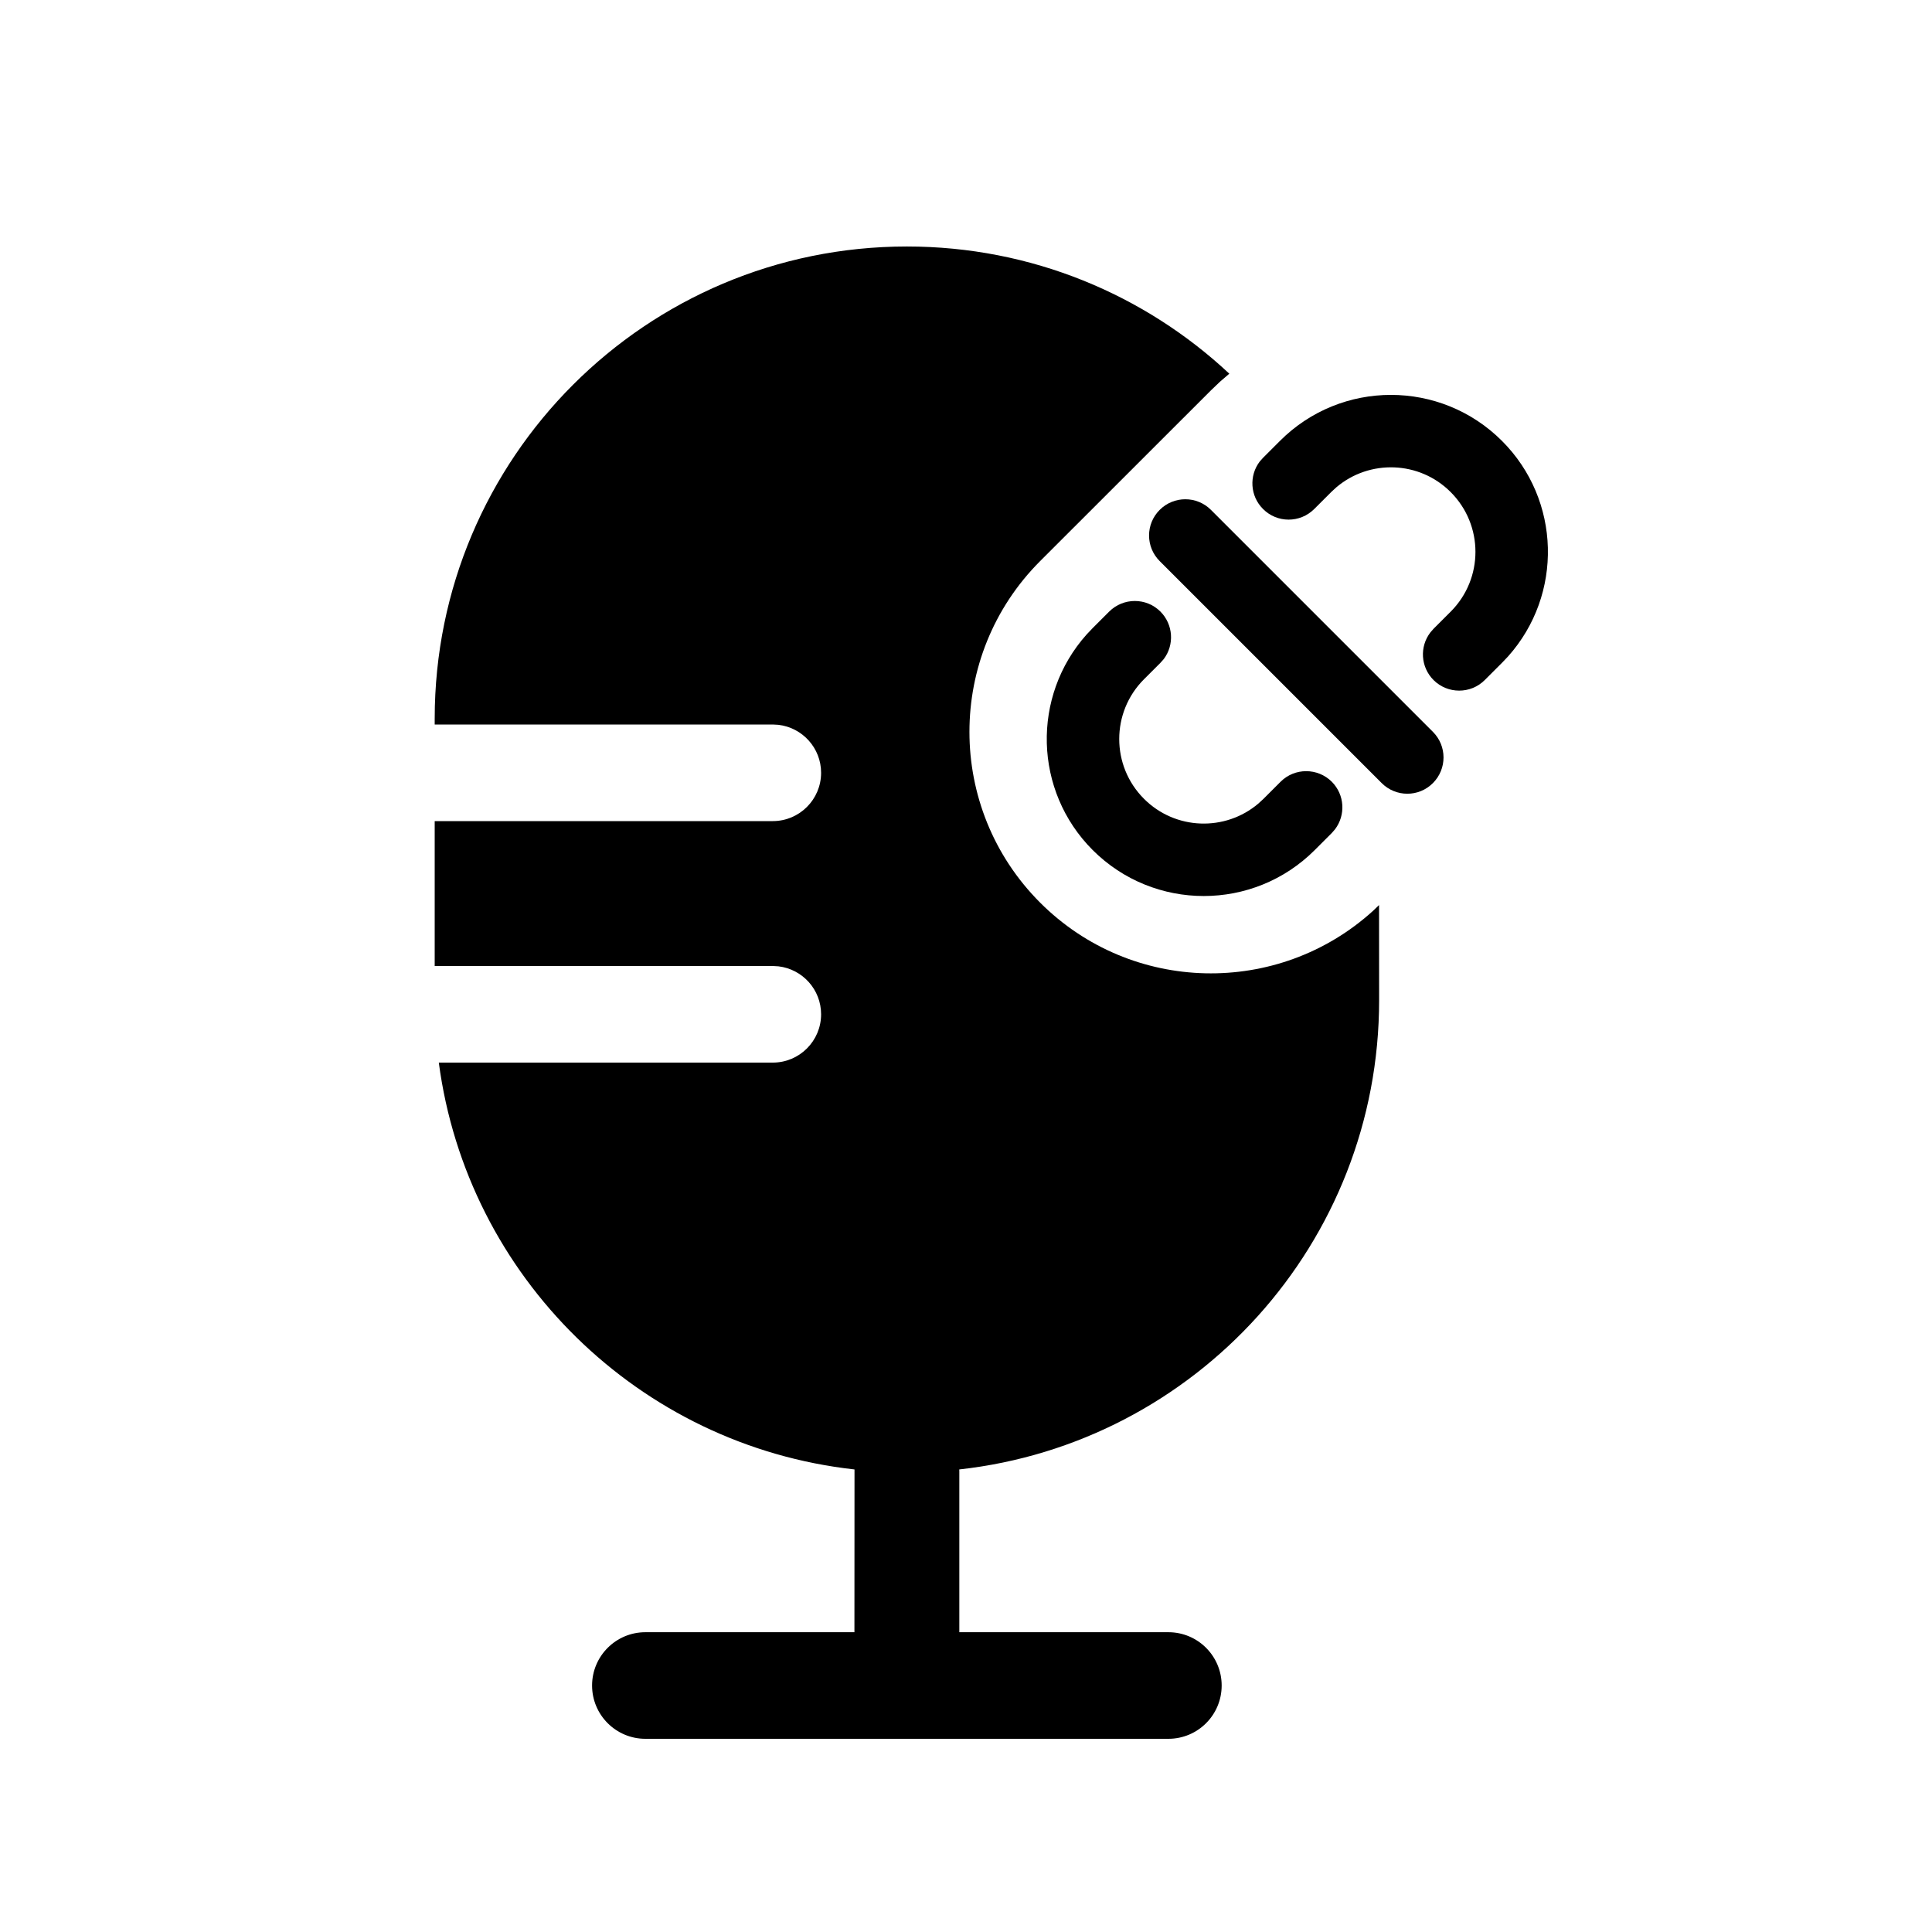 <svg stroke-width= "1.5px" width="24" height="24" viewBox="0 0 24 24" fill="none" xmlns="http://www.w3.org/2000/svg">
<path d="M15.271 4.642C14.223 3.662 12.814 3.062 11.266 3.062C8.026 3.062 5.4 5.688 5.4 8.928V9H9.6L9.67 9.004C9.968 9.039 10.2 9.292 10.2 9.6C10.2 9.931 9.931 10.2 9.6 10.2H5.4V12H9.6L9.67 12.004C9.968 12.039 10.2 12.292 10.2 12.6C10.2 12.931 9.931 13.2 9.6 13.2L5.451 13.2C5.803 15.86 7.937 17.958 10.615 18.254L10.614 20.276L8.017 20.276C7.652 20.276 7.355 20.572 7.355 20.938C7.355 21.304 7.652 21.6 8.017 21.6H14.514C14.88 21.6 15.176 21.304 15.176 20.938C15.176 20.572 14.88 20.276 14.514 20.276L11.917 20.276L11.917 18.272L11.916 18.254C14.85 17.93 17.132 15.444 17.132 12.424L17.131 11.243L17.055 11.316C15.878 12.383 14.057 12.349 12.921 11.213C11.75 10.041 11.75 8.142 12.921 6.97L15.043 4.849L15.155 4.742L15.271 4.642Z" fill="black"/>
<path d="M18.658 5.477C19.393 6.212 19.418 7.388 18.734 8.154L18.658 8.234L18.444 8.448C18.269 8.623 17.984 8.623 17.808 8.448C17.647 8.286 17.633 8.034 17.768 7.857L17.808 7.811L18.021 7.598C18.431 7.188 18.431 6.523 18.021 6.113C17.632 5.723 17.012 5.704 16.6 6.054L16.536 6.113L16.326 6.323C16.15 6.499 15.865 6.499 15.69 6.323C15.528 6.162 15.515 5.909 15.649 5.733L15.69 5.687L15.9 5.477C16.661 4.715 17.896 4.715 18.658 5.477Z" fill="black"/>
<path d="M17.8 9.091L15.043 6.334C14.867 6.158 14.582 6.158 14.406 6.334C14.23 6.51 14.23 6.794 14.406 6.97L17.164 9.728C17.34 9.904 17.625 9.904 17.8 9.728C17.976 9.552 17.976 9.267 17.8 9.091Z" fill="black"/>
<path d="M14.456 8.188C14.59 8.011 14.576 7.759 14.415 7.597C14.24 7.422 13.955 7.422 13.779 7.597L13.574 7.802L13.498 7.882C12.814 8.648 12.839 9.824 13.574 10.56C14.336 11.321 15.571 11.321 16.332 10.56L16.544 10.348L16.584 10.302C16.718 10.125 16.705 9.873 16.544 9.711C16.368 9.536 16.083 9.536 15.908 9.711L15.696 9.923L15.632 9.982C15.22 10.332 14.6 10.313 14.211 9.923C13.801 9.513 13.801 8.848 14.211 8.438L14.415 8.234L14.456 8.188Z" fill="black"/>
</svg>
